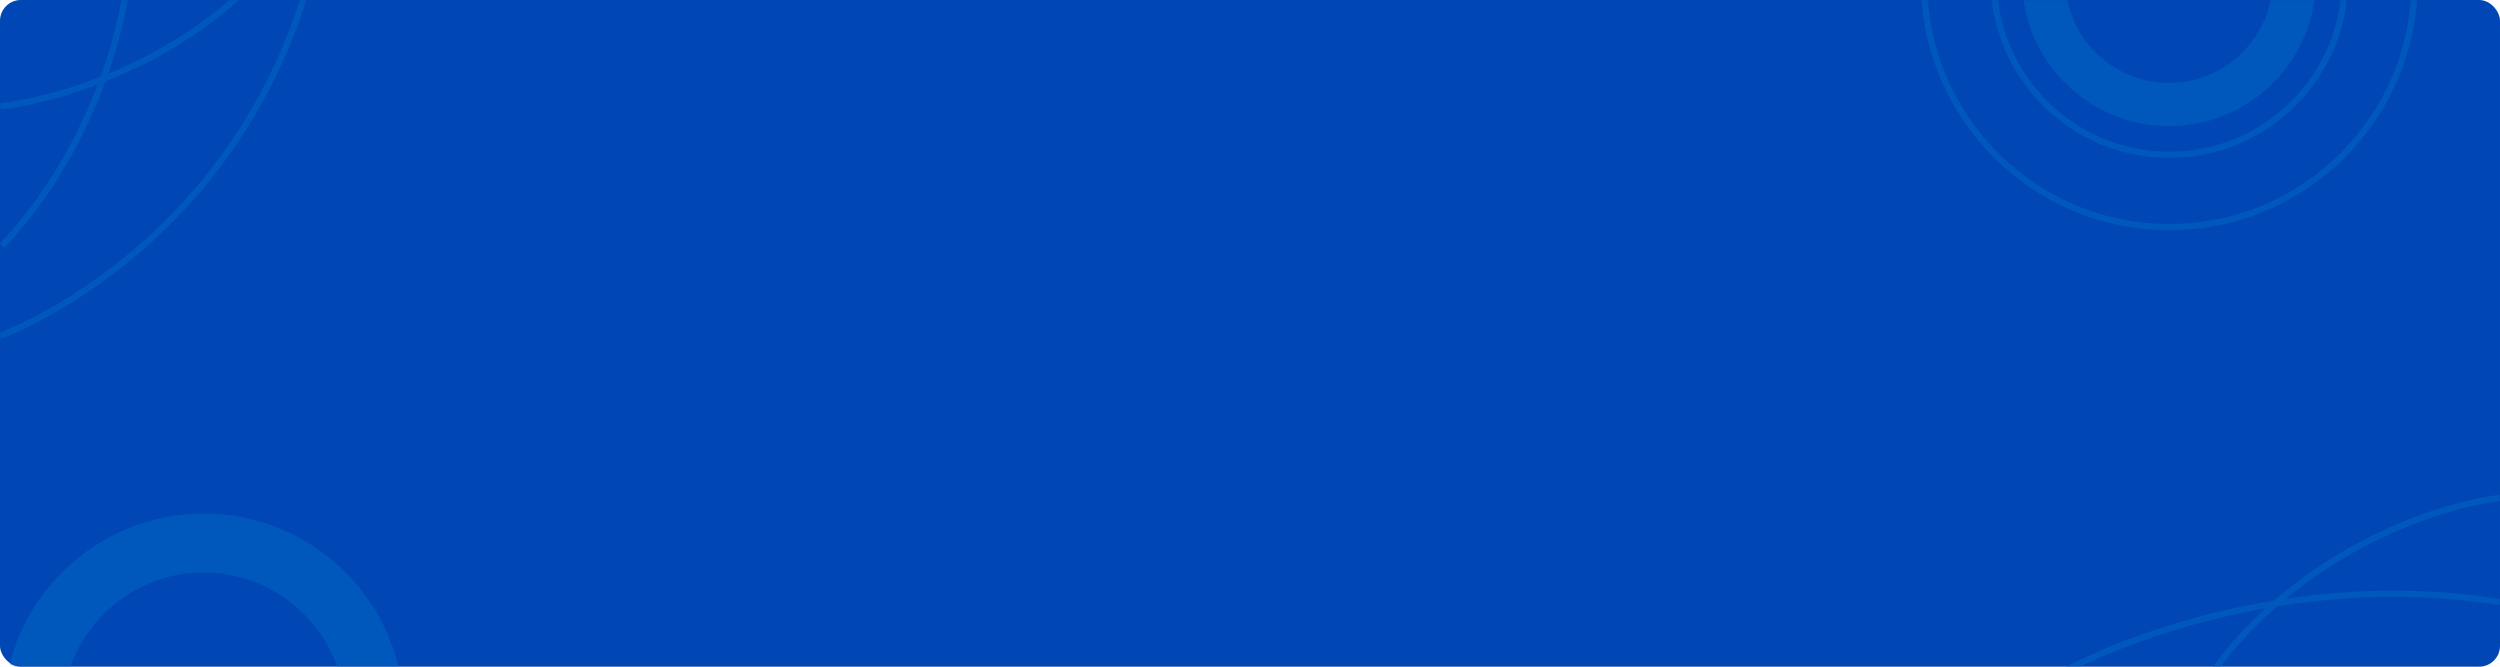 <svg width="1200" height="320" viewBox="0 0 1200 320" fill="none" xmlns="http://www.w3.org/2000/svg">
<rect width="1200" height="320" rx="10" fill="#0046B5"/>
<mask id="mask0_154_4412" style="mask-type:alpha" maskUnits="userSpaceOnUse" x="0" y="0" width="1200" height="320">
<rect width="1200" height="320" rx="10" fill="#0046B5"/>
</mask>
<g mask="url(#mask0_154_4412)">
<path d="M61 -9C58.84 14.392 43.817 72.541 1 118" stroke="#0057BC" stroke-width="3"/>
<path d="M-2 162C-2 162 109.696 123.471 148 -8" stroke="#0057BC" stroke-width="3"/>
<path d="M0 51C23.456 48.73 80.894 33.352 123 -10" stroke="#0057BC" stroke-width="3"/>
<path d="M1158.99 -8.722C1158.99 56.294 1106.28 109 1041.27 109C976.25 109 923.544 56.294 923.544 -8.722" stroke="#0057BC" stroke-width="3"/>
<path d="M1125.58 -10C1125.58 36.562 1087.83 74.308 1041.27 74.308C994.704 74.308 956.958 36.562 956.958 -10" stroke="#0057BC" stroke-width="3"/>
<path d="M977 330C1008.9 309.619 1098.15 272.879 1200 288.963" stroke="#0057BC" stroke-width="3"/>
<path d="M1200 239C1169.91 242.482 1099.18 265.558 1057 330" stroke="#0057BC" stroke-width="3"/>
<path fill-rule="evenodd" clip-rule="evenodd" d="M97.804 438.891C150.932 438.891 194 395.823 194 342.696C194 289.568 150.932 246.5 97.804 246.5C44.677 246.5 1.609 289.568 1.609 342.696C1.609 395.823 44.677 438.891 97.804 438.891ZM97.804 410.584C135.298 410.584 165.693 380.189 165.693 342.696C165.693 305.202 135.298 274.807 97.804 274.807C60.31 274.807 29.916 305.202 29.916 342.696C29.916 380.189 60.31 410.584 97.804 410.584Z" fill="#0057BC"/>
<path fill-rule="evenodd" clip-rule="evenodd" d="M1041.11 60.546C1080.07 60.546 1111.66 28.962 1111.66 -10C1111.66 -48.961 1080.07 -80.546 1041.11 -80.546C1002.15 -80.546 970.567 -48.961 970.567 -10C970.567 28.962 1002.15 60.546 1041.11 60.546ZM1041.11 39.787C1068.61 39.787 1090.9 17.497 1090.9 -10C1090.9 -37.496 1068.61 -59.787 1041.11 -59.787C1013.62 -59.787 991.327 -37.496 991.327 -10C991.327 17.497 1013.62 39.787 1041.11 39.787Z" fill="#0057BC"/>
</g>
</svg>
